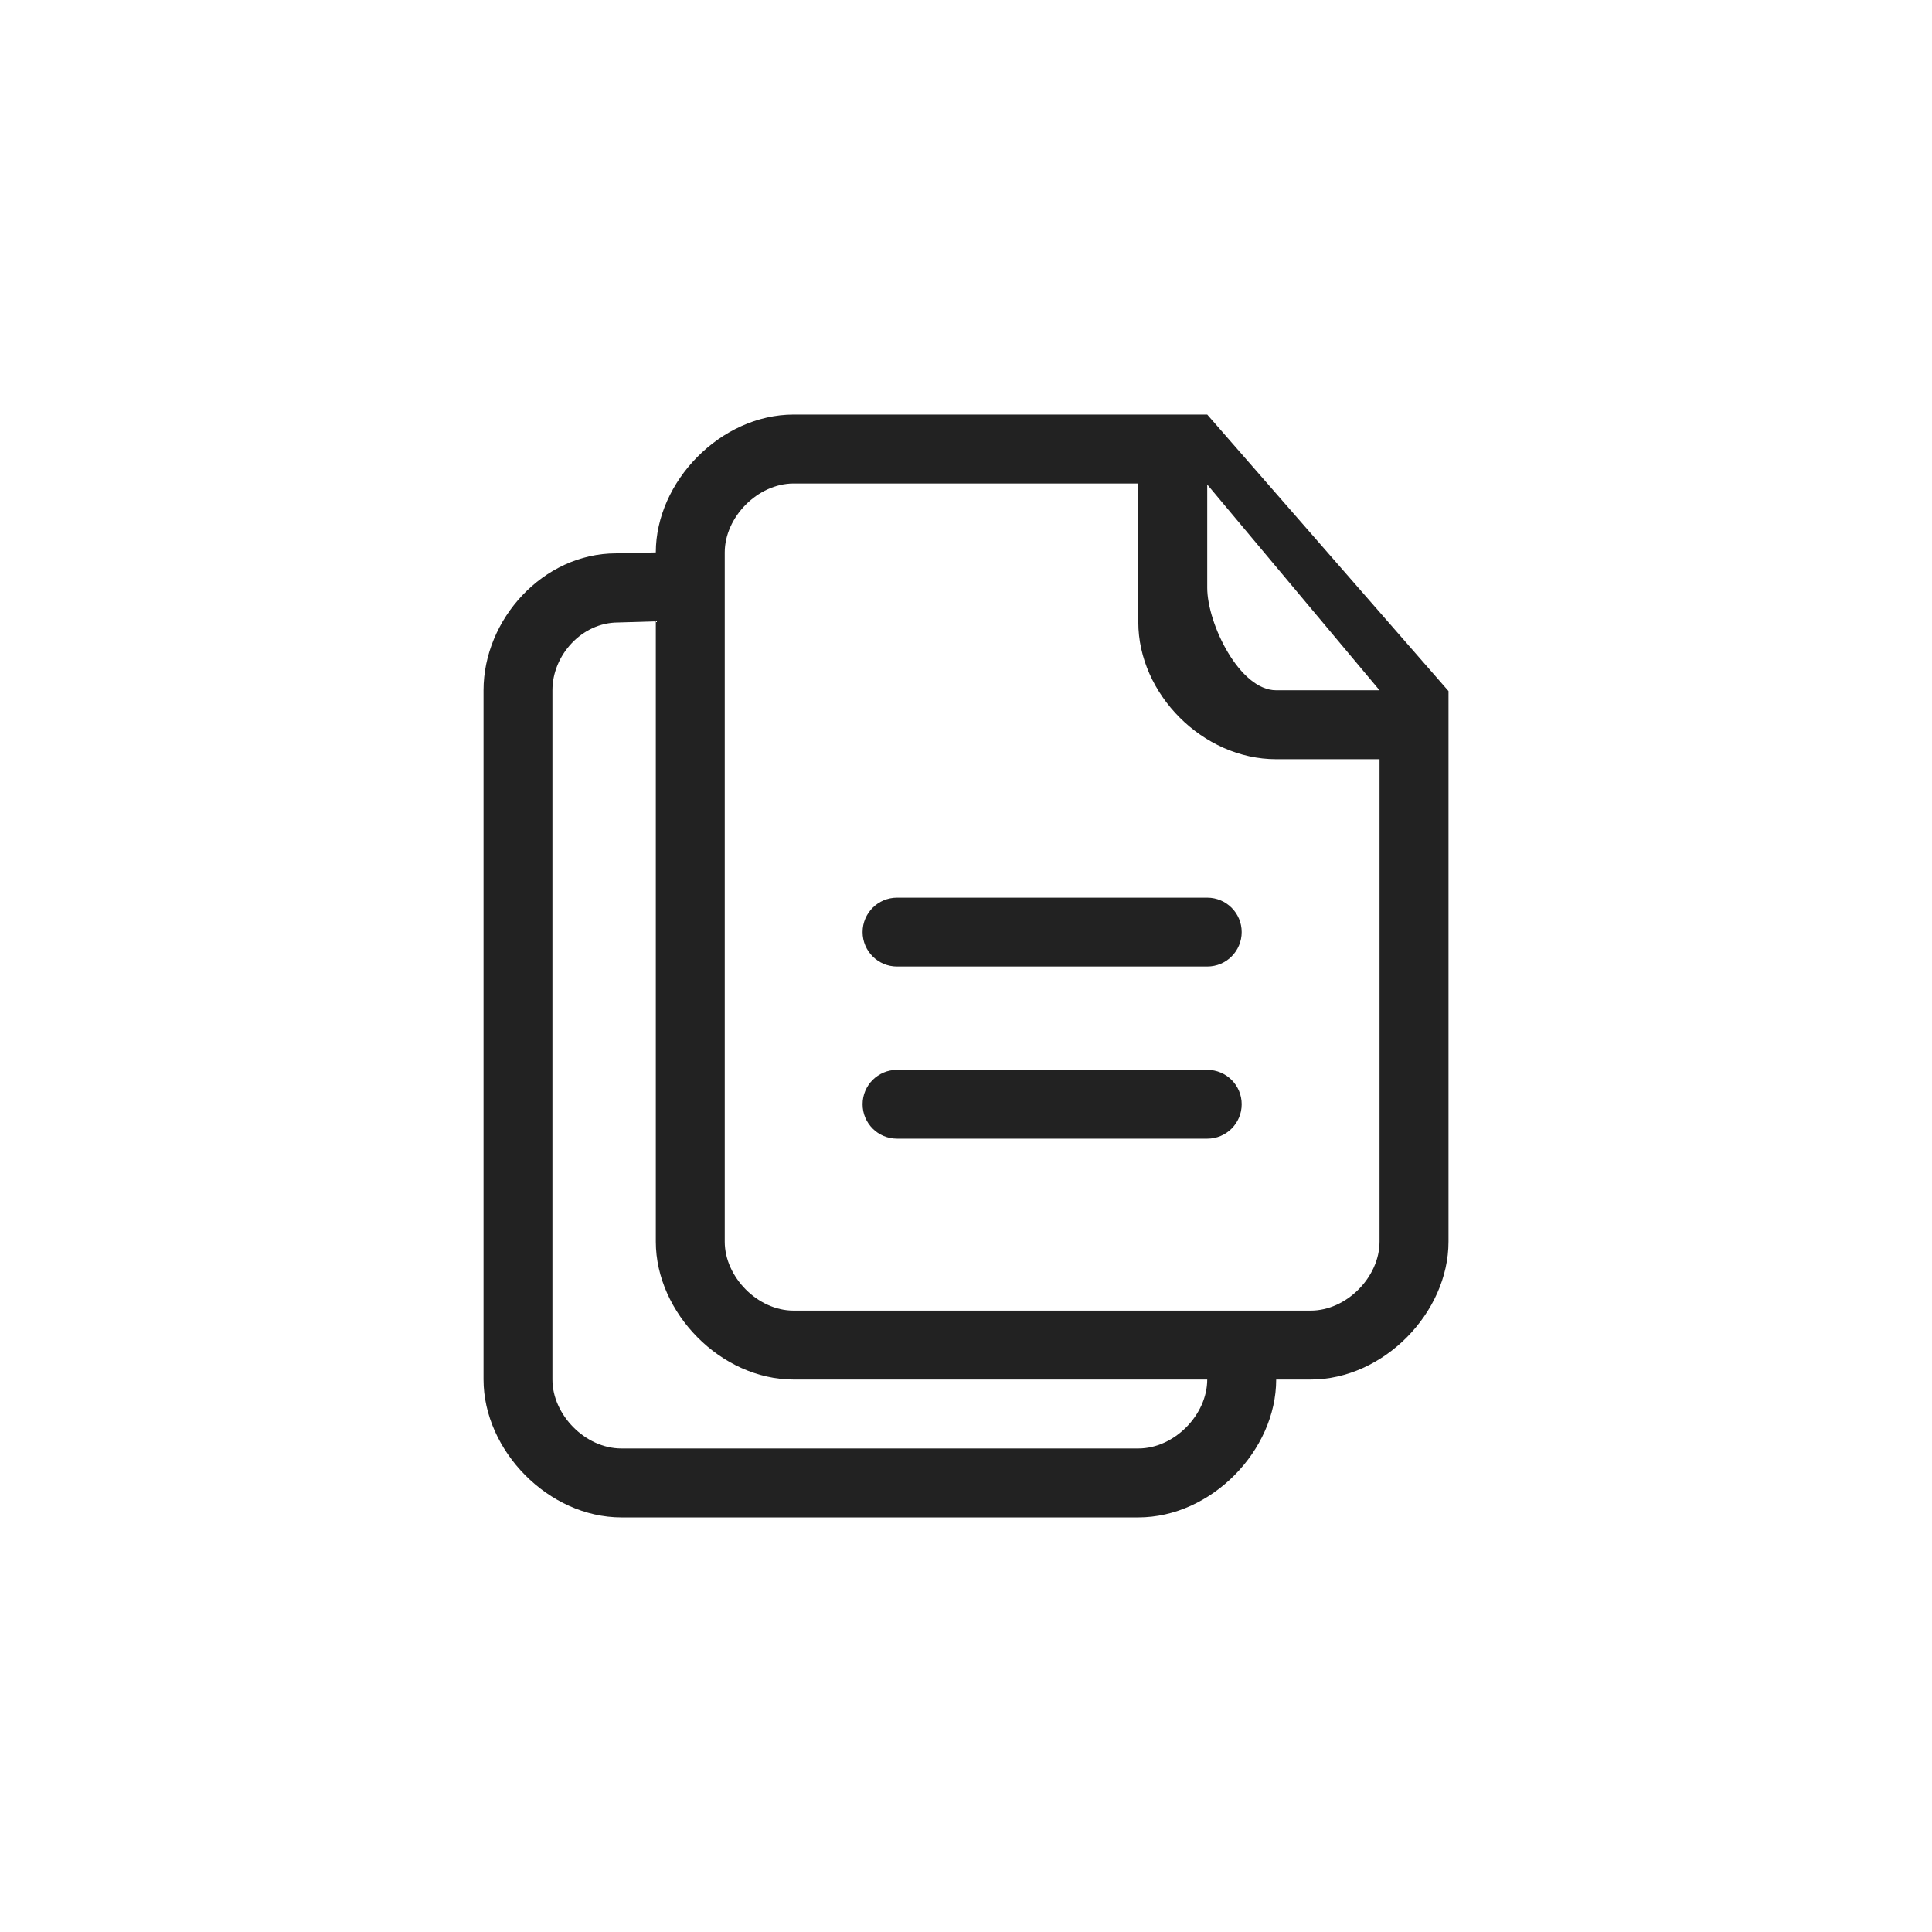 <?xml version="1.0" encoding="utf-8"?>
<!-- Generator: Adobe Illustrator 16.0.0, SVG Export Plug-In . SVG Version: 6.00 Build 0)  -->
<!DOCTYPE svg PUBLIC "-//W3C//DTD SVG 1.1//EN" "http://www.w3.org/Graphics/SVG/1.1/DTD/svg11.dtd">
<svg version="1.1" id="Layer_1" xmlns="http://www.w3.org/2000/svg" xmlns:xlink="http://www.w3.org/1999/xlink" x="0px" y="0px"
	 width="56.059px" height="56.059px" viewBox="-13.296 -12.733 56.059 56.059"
	 enable-background="new -13.296 -12.733 56.059 56.059" xml:space="preserve">
<g>
	<path fill="#222222" d="M21.733,13.314h-9c-0.552,0-1,0.447-1,0.999c0,0.552,0.448,0.999,1,0.999h9c0.553,0,1-0.447,1-0.999
		C22.733,13.761,22.286,13.314,21.733,13.314z"/>
	<path fill="#222222" d="M21.733,18.31h-9c-0.552,0-1,0.446-1,0.998c0,0.553,0.448,0.999,1,0.999h9c0.553,0,1-0.446,1-0.999
		C22.733,18.756,22.286,18.31,21.733,18.31z"/>
	<path fill="#222222" d="M21.733-0.704c-0.124,0-12,0-12,0c-2.116,0-4,1.941-4,4L4.579,3.323c-2.116,0-3.845,1.914-3.845,3.973v20
		c0,2.059,1.884,4,4,4h15c2.115,0,4-1.941,4-4h1c2.115,0,4-1.941,4-4v-14V7.319L21.733-0.704z M19.733,29.296h-15
		c-1.05,0-2-0.98-2-2v-20c0-1.019,0.855-1.967,1.905-1.967l1.095-0.033v18c0,2.059,1.884,4,4,4h12
		C21.733,28.315,20.782,29.296,19.733,29.296z M26.733,23.296c0,1.02-0.95,2-2,2h-15c-1.05,0-2-0.98-2-2v-20c0-1.019,0.95-2,2-2h10
		c-0.016,2.303,0,4.025,0,4.025c0,2.078,1.869,3.975,4,3.975c0,0,1.063,0,3,0V23.296z M23.733,7.296c-1.064,0-2-1.935-2-2.974
		c0,0,0-1.052,0-2.996V1.325l5,5.971H23.733z"/>
</g>
</svg>
